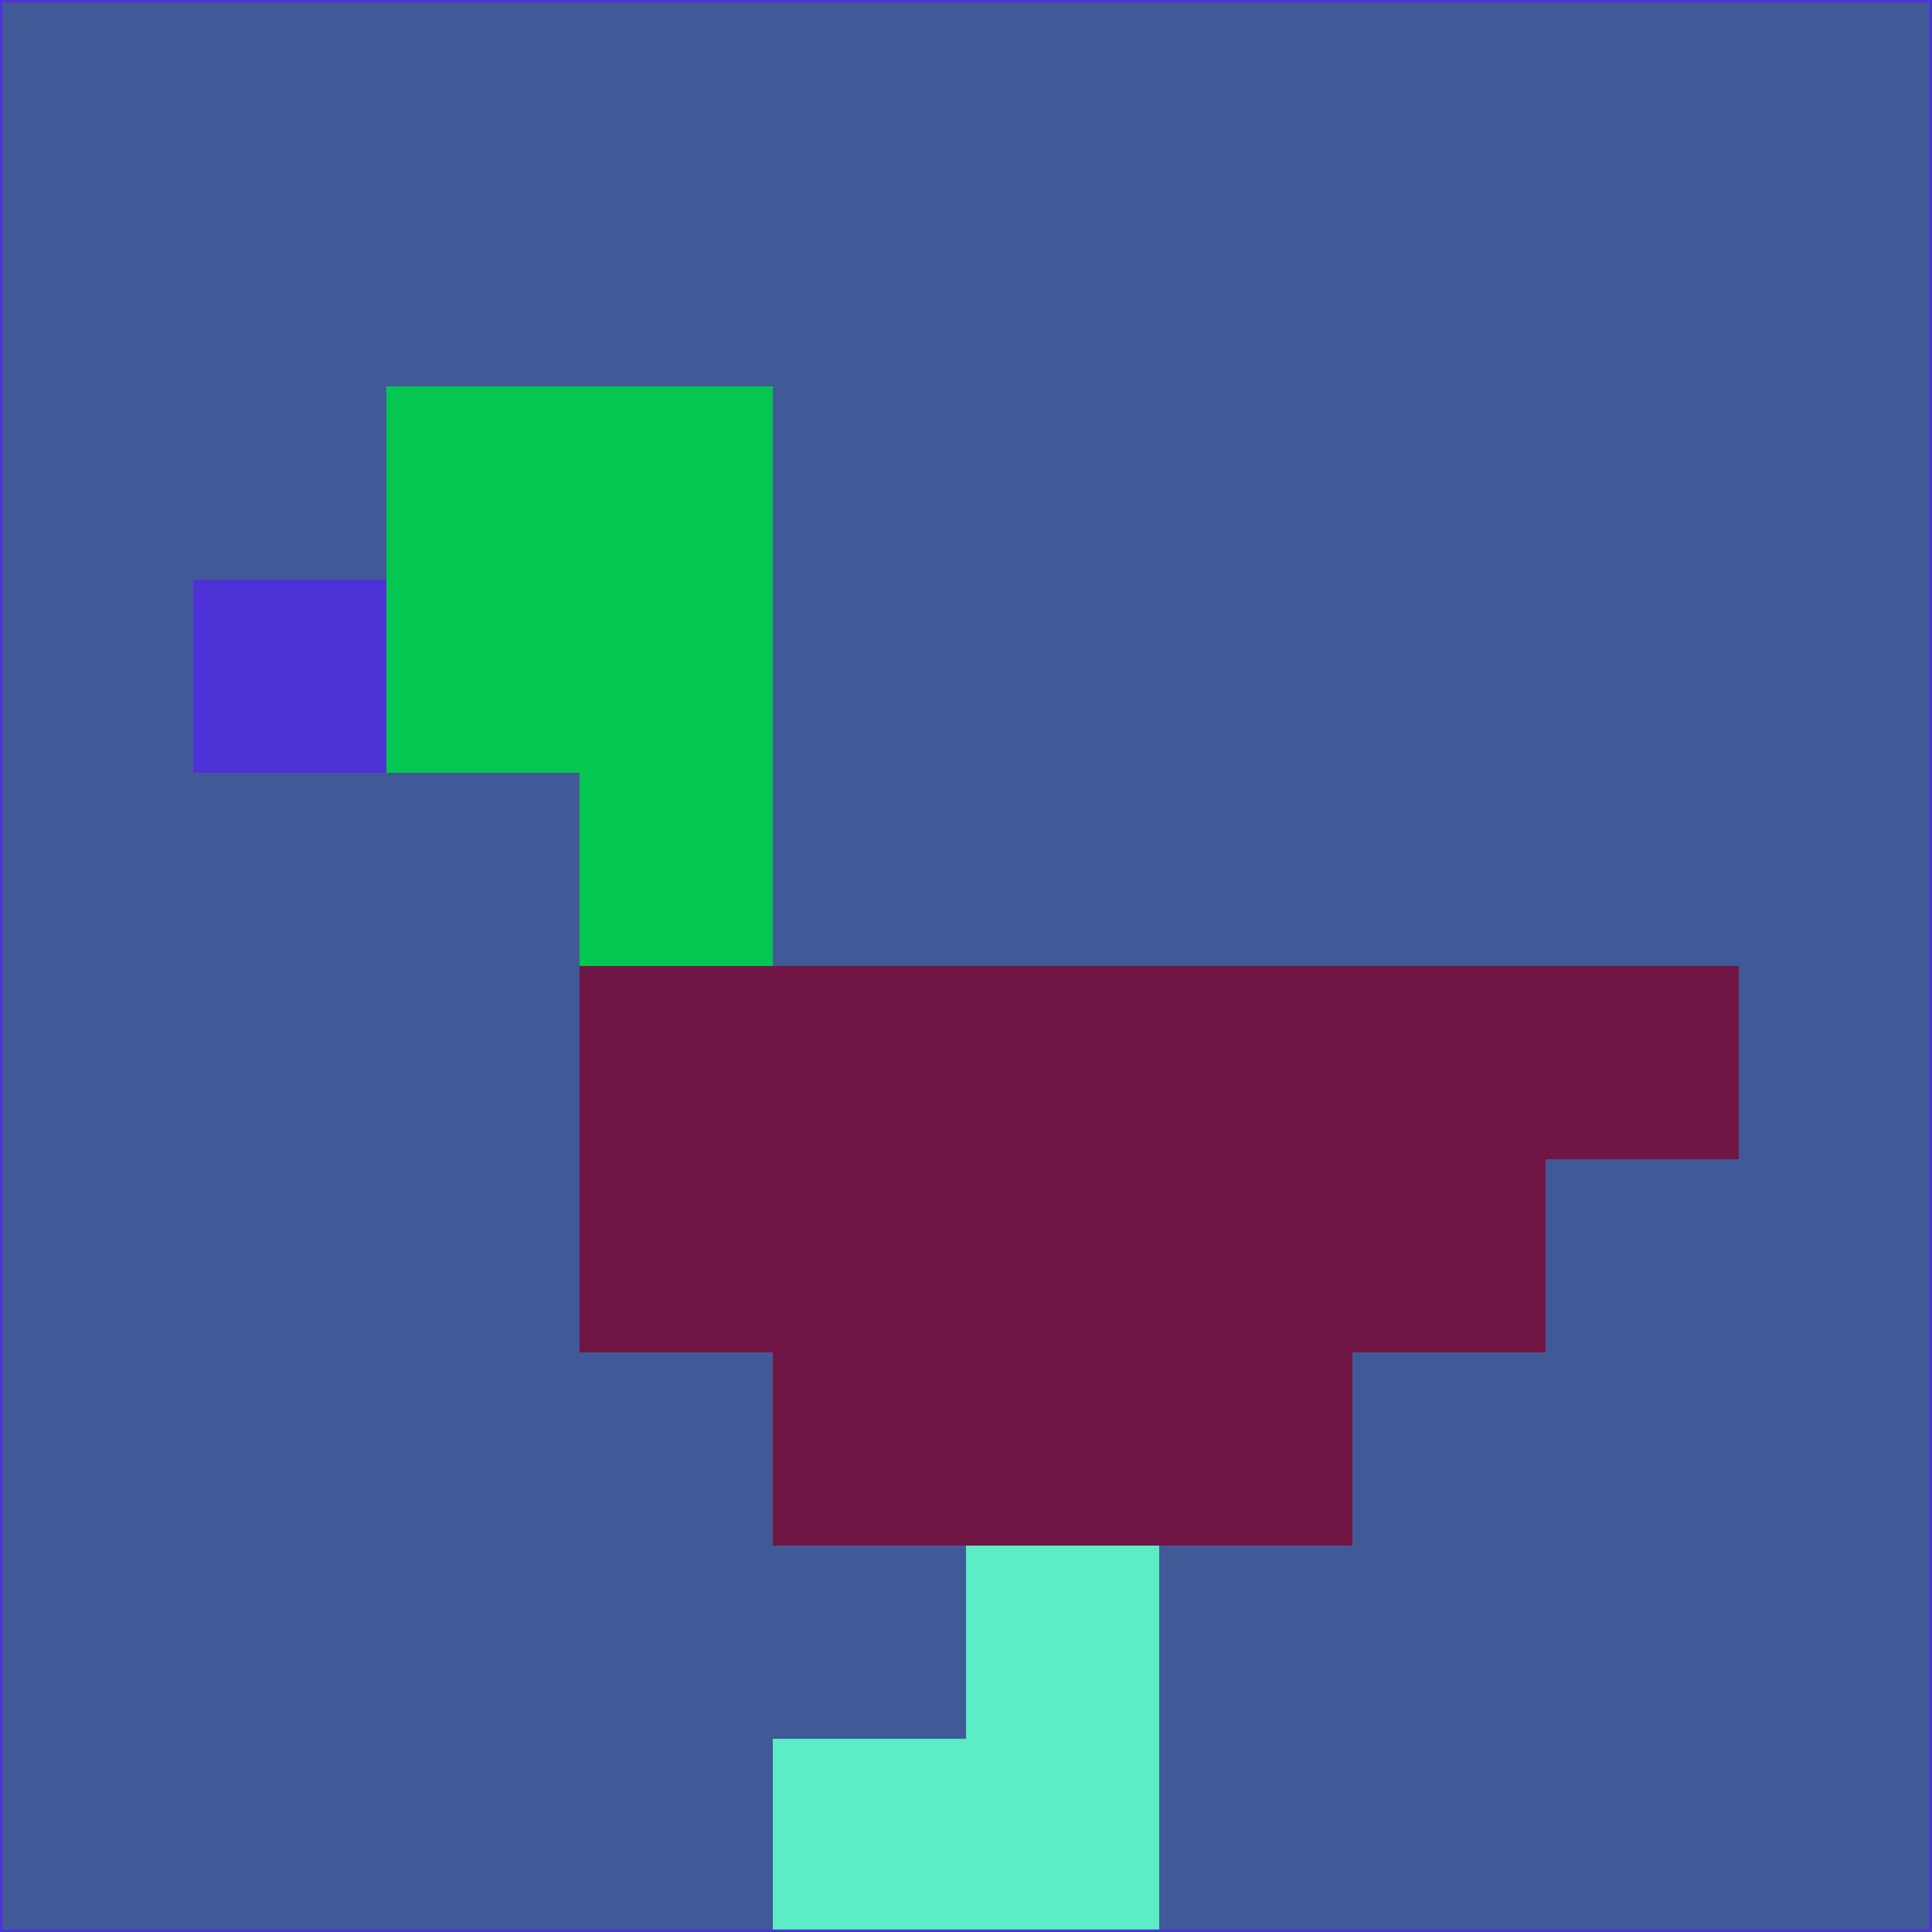 <svg xmlns="http://www.w3.org/2000/svg" version="1.1" width="785" height="785">
  <title>'goose-pfp-694263' by Dmitri Cherniak (Cyberpunk Edition)</title>
  <desc>
    seed=256204
    backgroundColor=#415a97
    padding=20
    innerPadding=0
    timeout=500
    dimension=1
    border=false
    Save=function(){return n.handleSave()}
    frame=12

    Rendered at 2024-09-15T22:37:00.300Z
    Generated in 1ms
    Modified for Cyberpunk theme with new color scheme
  </desc>
  <defs/>
  <rect width="100%" height="100%" fill="#415a97"/>
  <g>
    <g id="0-0">
      <rect x="0" y="0" height="785" width="785" fill="#415a97"/>
      <g>
        <!-- Neon blue -->
        <rect id="0-0-2-2-2-2" x="157" y="157" width="157" height="157" fill="#04c751"/>
        <rect id="0-0-3-2-1-4" x="235.5" y="157" width="78.5" height="314" fill="#04c751"/>
        <!-- Electric purple -->
        <rect id="0-0-4-5-5-1" x="314" y="392.5" width="392.5" height="78.5" fill="#701645"/>
        <rect id="0-0-3-5-5-2" x="235.5" y="392.5" width="392.5" height="157" fill="#701645"/>
        <rect id="0-0-4-5-3-3" x="314" y="392.5" width="235.5" height="235.5" fill="#701645"/>
        <!-- Neon pink -->
        <rect id="0-0-1-3-1-1" x="78.5" y="235.5" width="78.5" height="78.5" fill="#4e32d6"/>
        <!-- Cyber yellow -->
        <rect id="0-0-5-8-1-2" x="392.5" y="628" width="78.5" height="157" fill="#5bedc4"/>
        <rect id="0-0-4-9-2-1" x="314" y="706.5" width="157" height="78.5" fill="#5bedc4"/>
      </g>
      <rect x="0" y="0" stroke="#4e32d6" stroke-width="2" height="785" width="785" fill="none"/>
    </g>
  </g>
  <script xmlns=""/>
</svg>